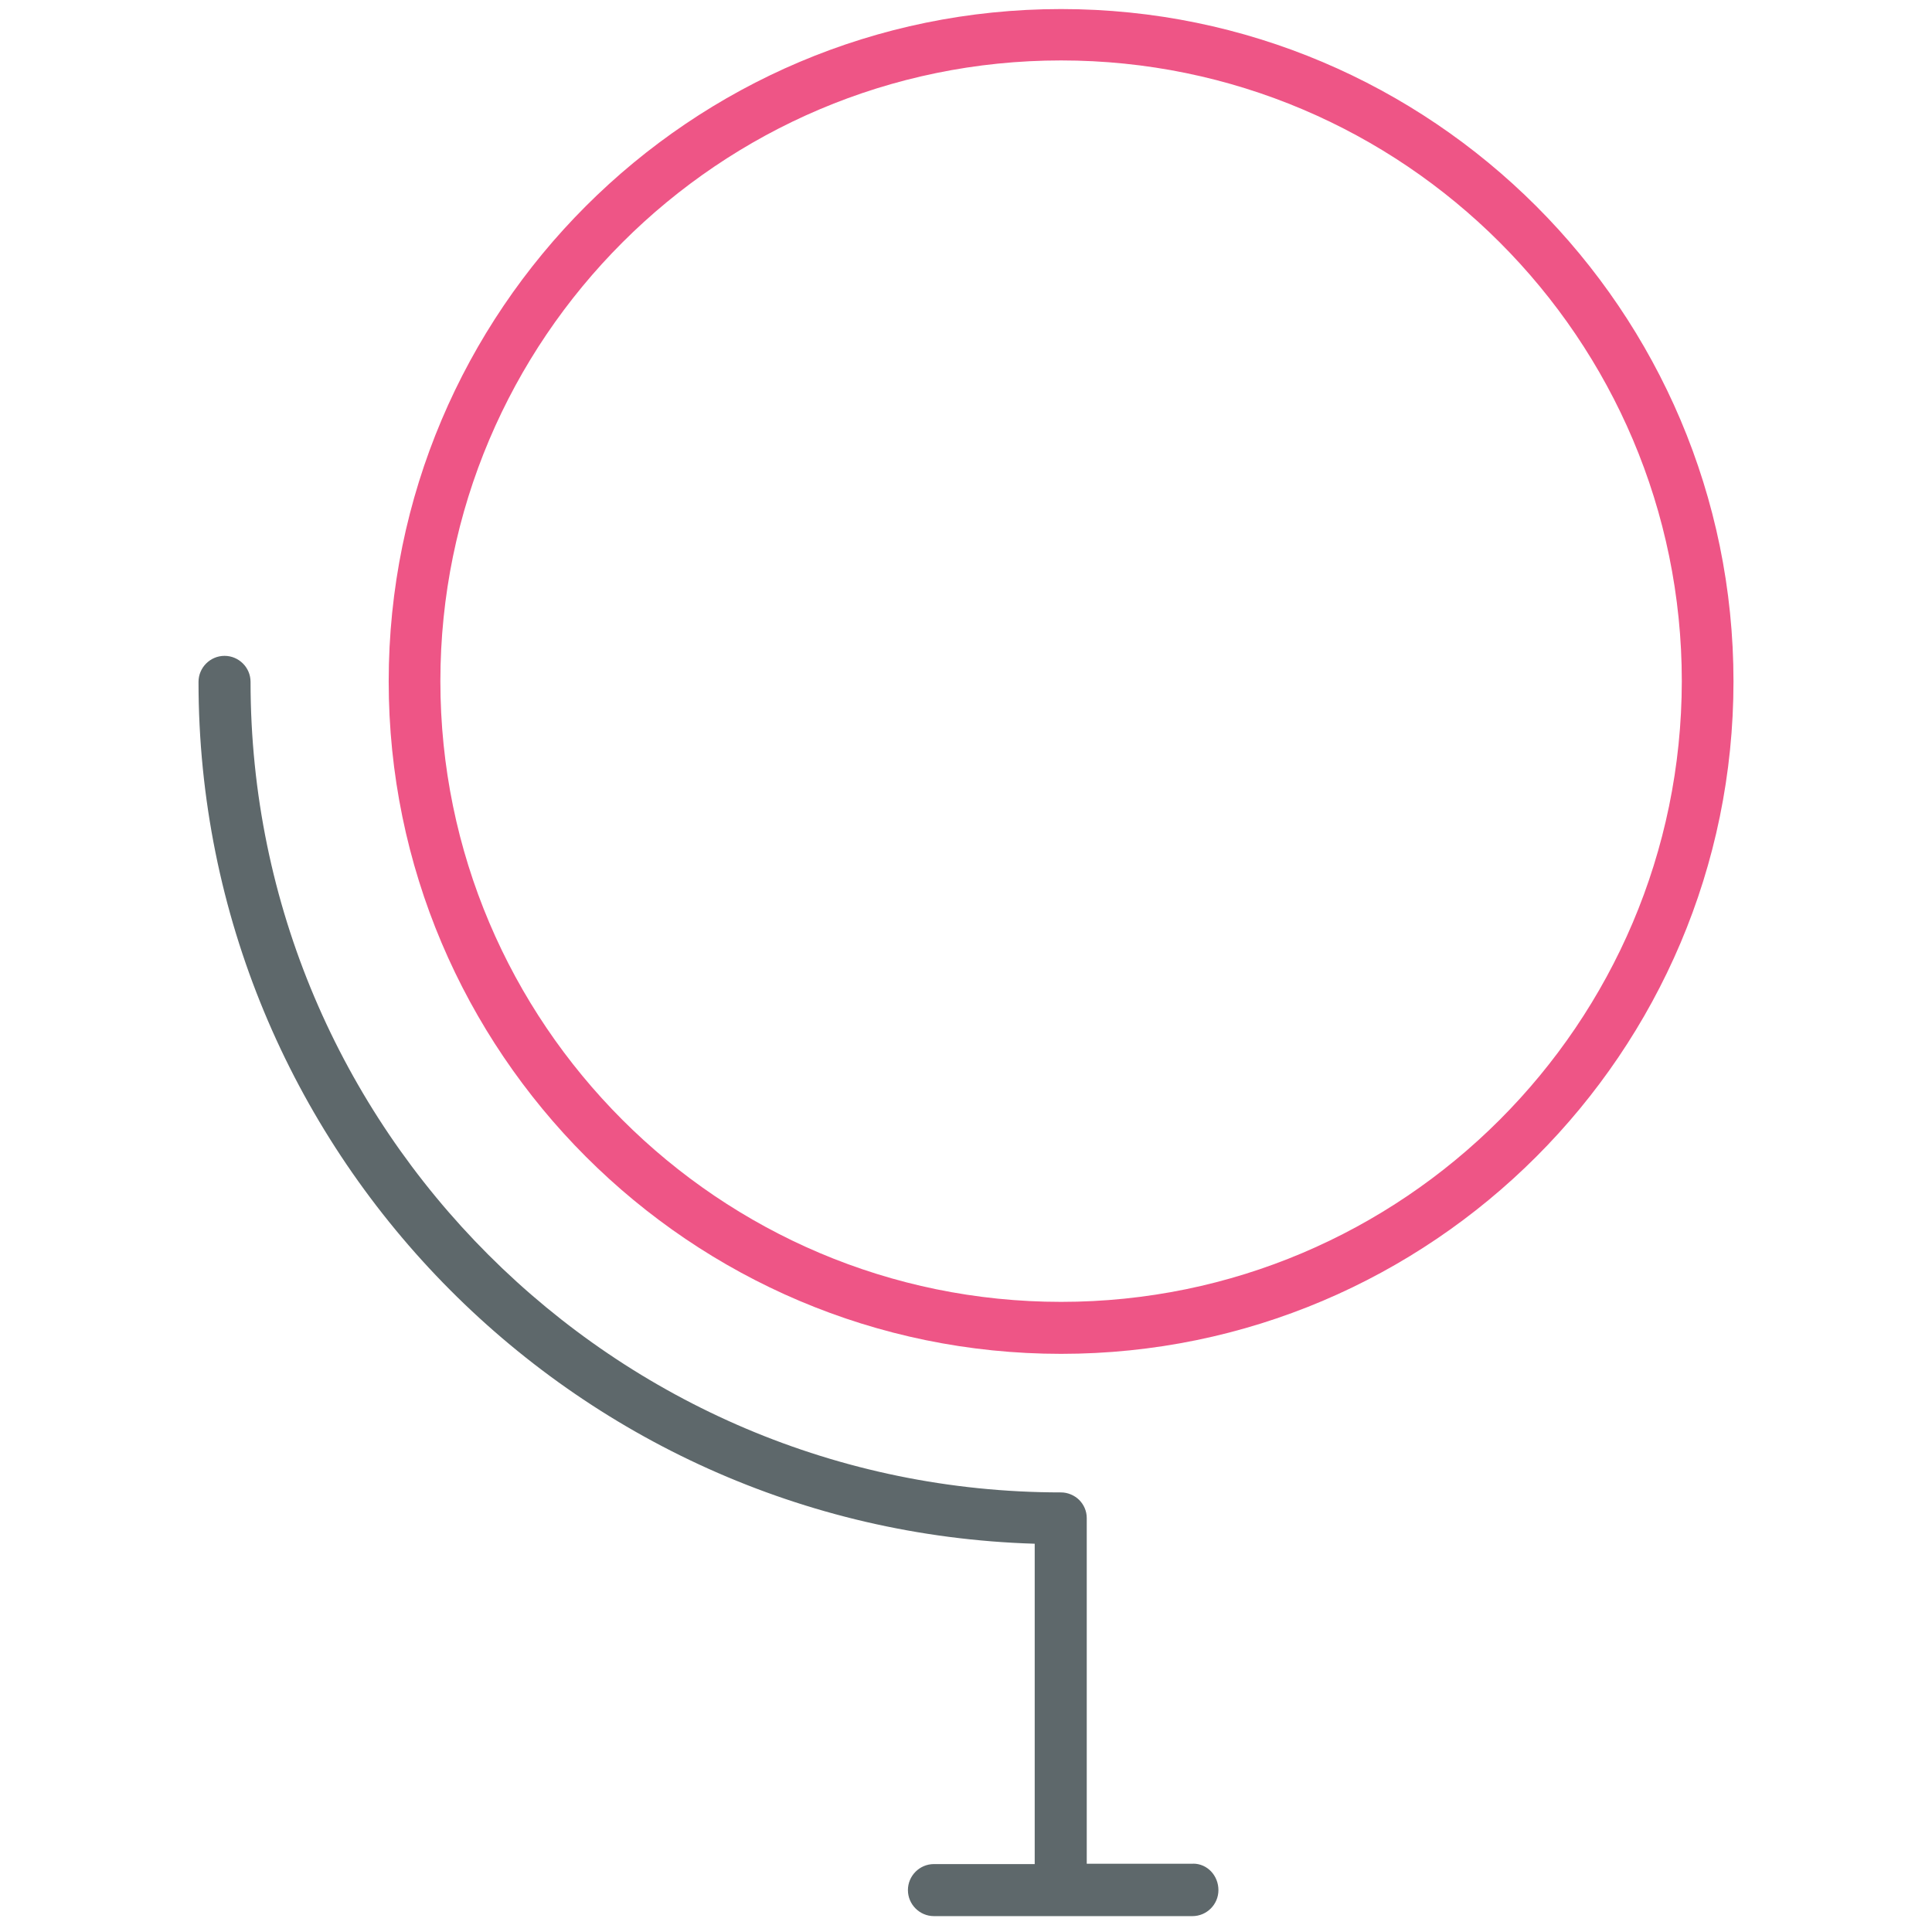 <svg xmlns="http://www.w3.org/2000/svg" width="32" height="32" version="1.1" viewBox="0 0 32 32"><title>globe</title><path fill="#5e686b" d="M19.762 30.869h-1.762v-5.725c0 0 0 0 0 0 0-0.119-0.050-0.225-0.125-0.3s-0.188-0.125-0.3-0.125c0 0 0 0 0 0-7.4 0-13.425-6.025-13.425-13.425 0-0.238-0.194-0.431-0.431-0.431s-0.431 0.194-0.431 0.431c0 7.731 6.175 14.044 13.85 14.275v5.306h-1.669c-0.238 0-0.431 0.194-0.431 0.431s0.194 0.431 0.431 0.431h4.281c0.238 0 0.431-0.194 0.431-0.431s-0.181-0.438-0.419-0.438z"/><path id="svg-ico" fill="#ee5586" d="M17.575 0.15c-6.144 0-11.137 4.994-11.137 11.137 0 6.138 4.994 11.137 11.137 11.137 6.137 0 11.137-4.994 11.137-11.137s-5-11.137-11.137-11.137zM17.575 21.563c-5.669 0-10.281-4.613-10.281-10.281s4.613-10.281 10.281-10.281c5.669 0 10.281 4.612 10.281 10.281-0.006 5.675-4.619 10.281-10.281 10.281z"/></svg>